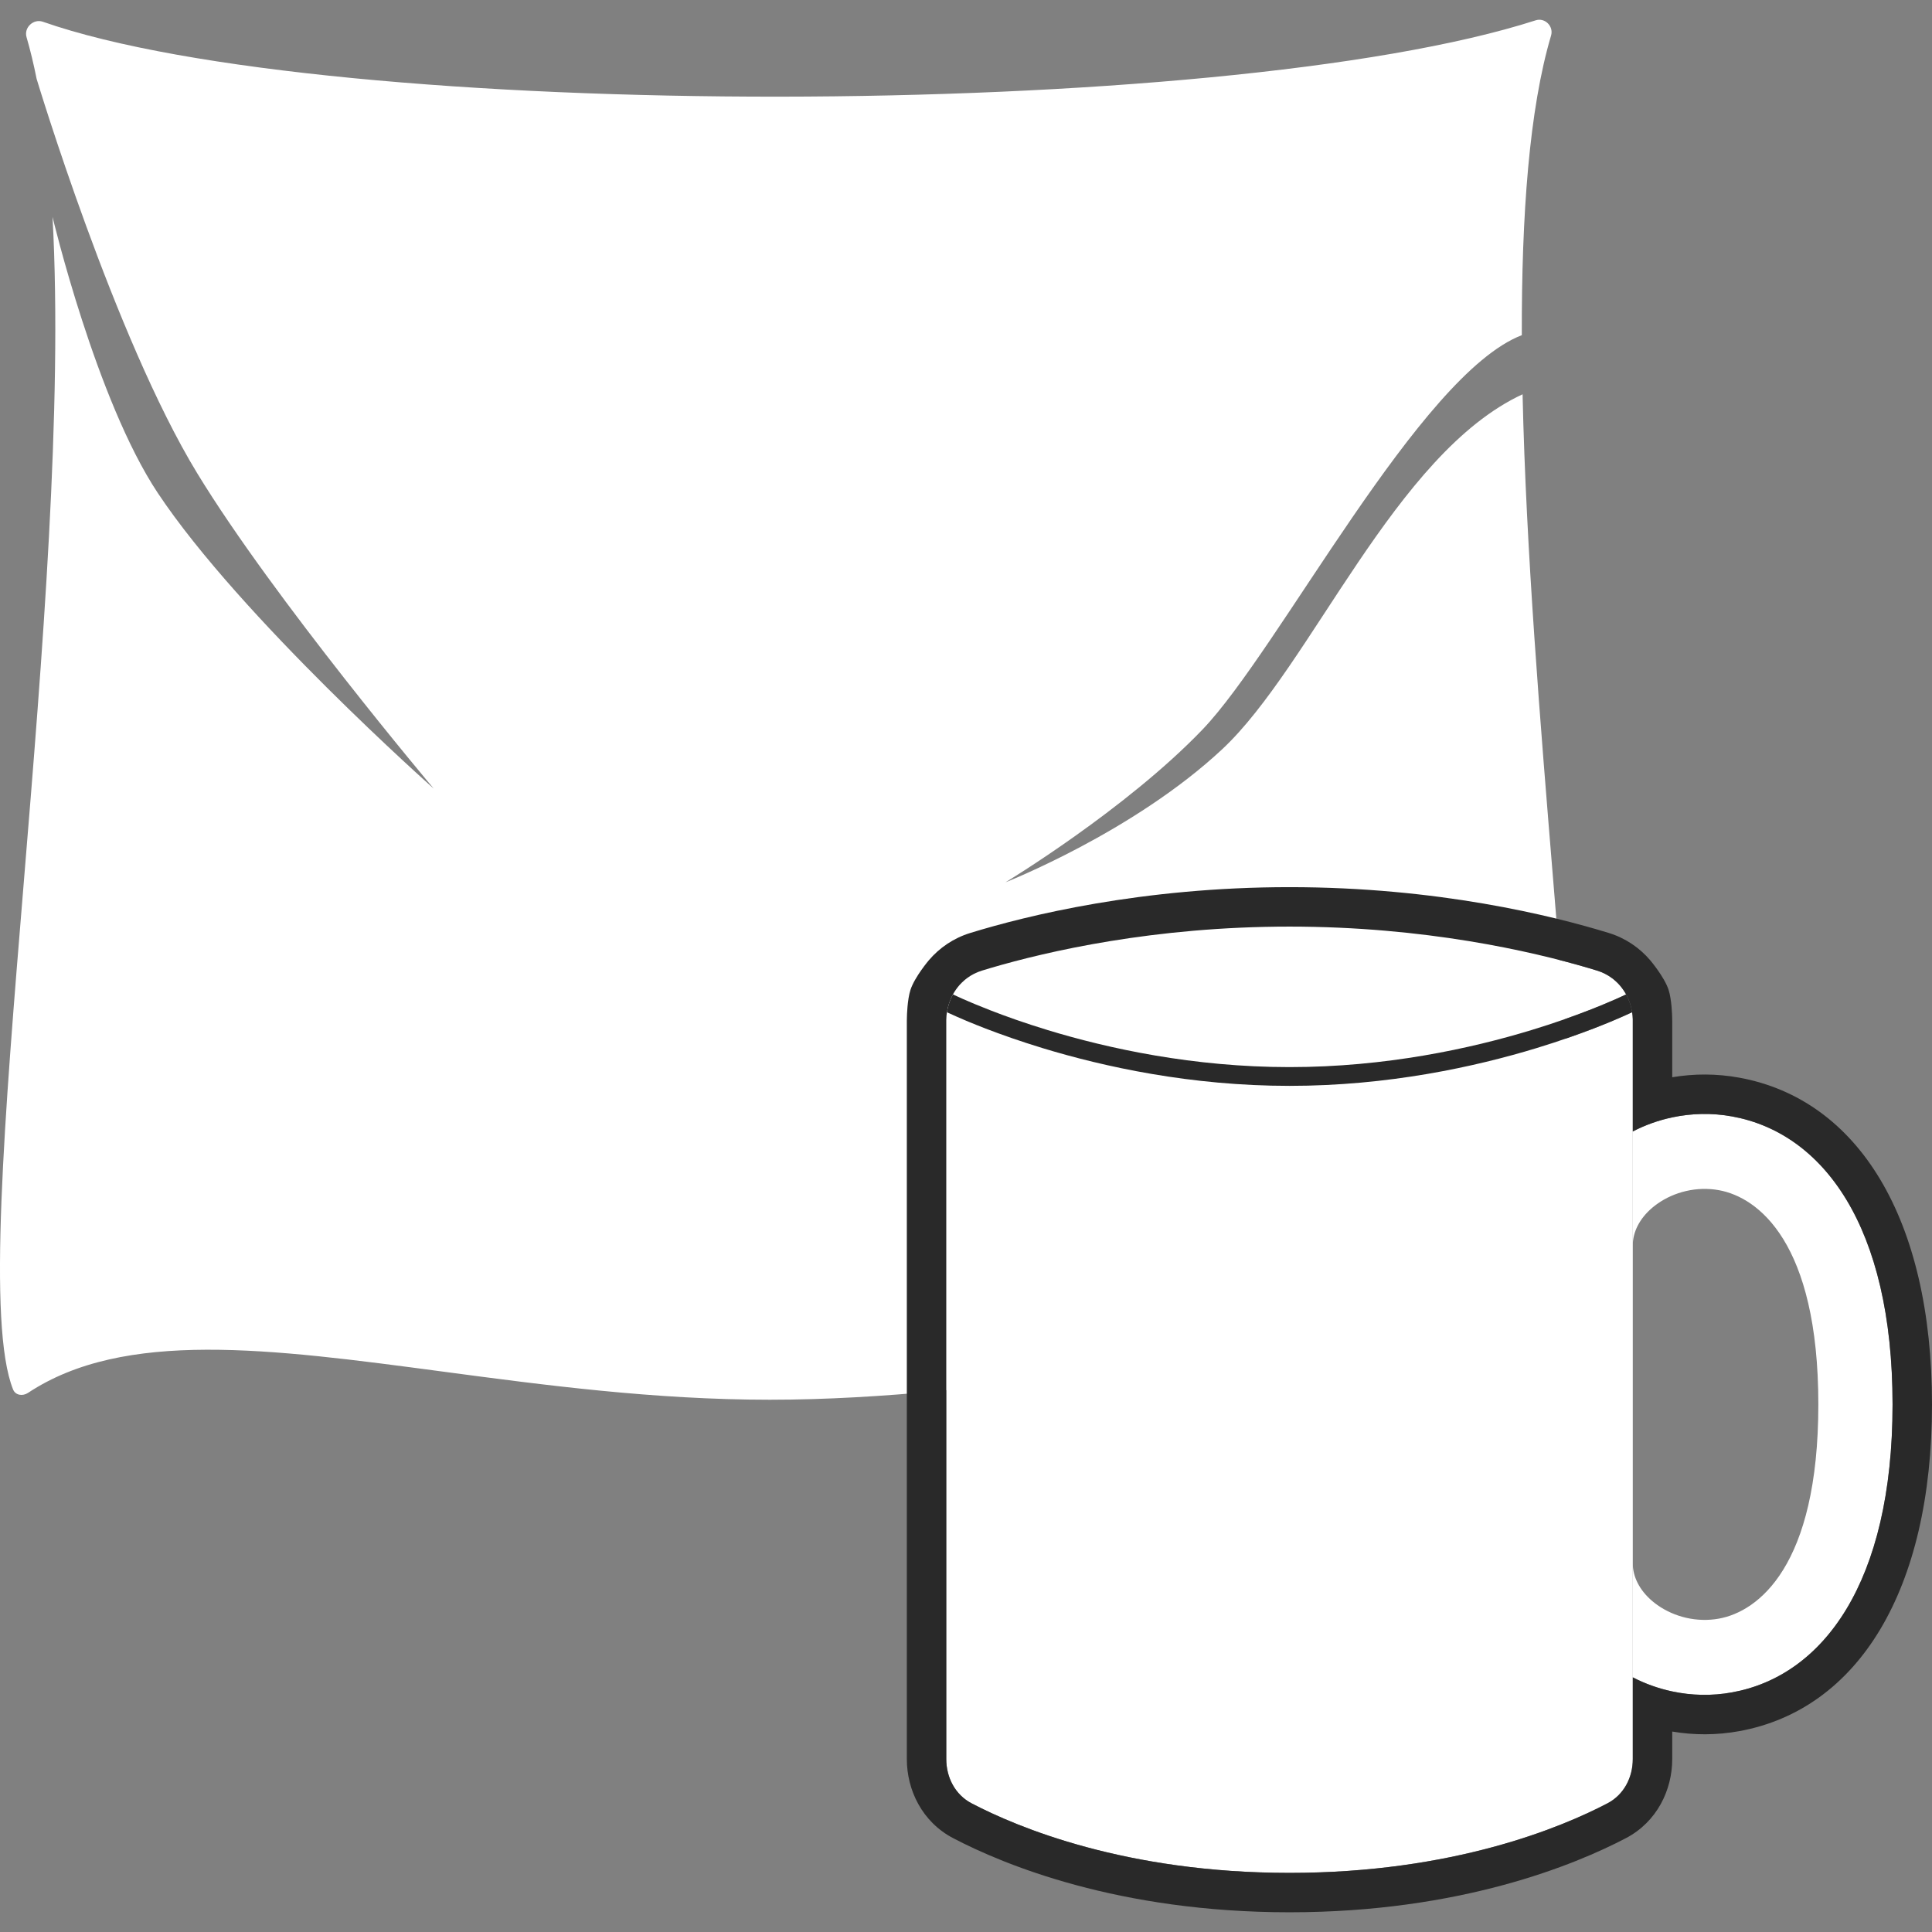 <svg width="48" height="48" viewBox="0 0 48 48" fill="none" xmlns="http://www.w3.org/2000/svg">
<rect x="0" y="0" width="48" height="48" fill="#808080" stroke="none"/>
<path d="M38.154 0.505C30.327 3.022 8.192 3.034 1.064 0.54C0.831 0.459 0.59 0.686 0.659 0.922C0.753 1.245 0.836 1.591 0.91 1.96C0.91 1.96 2.842 8.38 4.898 11.755C6.799 14.877 10.775 19.592 10.775 19.592C10.775 19.592 5.973 15.338 3.918 12.245C2.388 9.941 1.305 5.388 1.305 5.388C1.563 10.094 1.048 16.361 0.591 21.921C0.106 27.817 -0.314 32.917 0.324 34.519C0.383 34.668 0.563 34.694 0.697 34.605C3.087 33.024 6.703 33.505 10.995 34.076C13.51 34.411 16.256 34.776 19.125 34.776C21.947 34.776 24.769 34.422 27.402 34.093C32.016 33.514 36.05 33.009 38.487 34.606C38.621 34.694 38.801 34.668 38.86 34.519C39.497 32.917 39.078 27.817 38.593 21.921C38.268 17.965 37.913 13.651 37.828 9.796C34.652 11.266 32.577 16.548 30.367 18.613C28.158 20.677 24.98 21.921 24.98 21.921C24.98 21.921 27.969 20.115 29.878 18.123C31.786 16.131 35.265 9.307 37.809 8.327C37.802 5.342 37.992 2.72 38.536 0.883C38.604 0.652 38.382 0.431 38.154 0.505Z" fill="white"/>
<path d="M39.941 44.801C40.344 44.589 40.566 44.162 40.566 43.704V41.673V38.844V30.941V28.111V25.363C40.566 25.352 40.566 25.341 40.566 25.33L40.566 25.321C40.564 25.263 40.559 25.205 40.55 25.149L40.494 25.174C40.4 25.218 40.268 25.277 40.102 25.347L40.065 25.363L40.005 25.388L40.002 25.389C39.879 25.44 39.74 25.496 39.587 25.555C39.206 25.701 38.735 25.869 38.186 26.036L38.184 26.037C36.642 26.507 34.487 26.978 32.038 26.978C29.59 26.978 27.434 26.507 25.892 26.037L25.89 26.036C25.341 25.869 24.87 25.701 24.489 25.555C24.336 25.496 24.197 25.44 24.074 25.389L24.071 25.388L24.011 25.363L23.974 25.347C23.808 25.277 23.677 25.218 23.582 25.174L23.579 25.173L23.526 25.149C23.517 25.205 23.512 25.263 23.511 25.321L23.51 25.33C23.51 25.341 23.51 25.352 23.51 25.363V43.704C23.51 44.162 23.732 44.589 24.135 44.801C25.28 45.401 27.975 46.531 32.038 46.531C36.101 46.531 38.796 45.401 39.941 44.801Z" fill="white"/>
<path d="M40.566 30.941C40.566 30.619 40.726 30.279 41.056 30.001C41.095 29.968 41.137 29.936 41.181 29.905C41.594 29.614 42.153 29.469 42.708 29.57C43.674 29.746 45.176 30.859 45.176 34.892C45.176 38.925 43.674 40.038 42.708 40.214C42.153 40.315 41.594 40.17 41.181 39.879C41.137 39.848 41.095 39.816 41.056 39.783C40.726 39.505 40.566 39.165 40.566 38.844V41.673C40.871 41.831 41.201 41.95 41.546 42.023C42.023 42.125 42.528 42.139 43.035 42.046C45.295 41.635 47.02 39.318 47.02 34.892C47.02 30.466 45.295 28.149 43.035 27.738C42.528 27.645 42.023 27.66 41.546 27.761C41.201 27.834 40.871 27.953 40.566 28.111V30.941Z" fill="white"/>
<path d="M23.961 24.354C23.923 24.386 23.881 24.427 23.848 24.463C23.782 24.537 23.724 24.618 23.676 24.705L23.724 24.728L23.774 24.751L23.777 24.753C23.861 24.792 23.977 24.844 24.123 24.905C24.163 24.922 24.205 24.94 24.249 24.958C24.353 25.001 24.471 25.049 24.598 25.098C24.978 25.246 25.46 25.419 26.026 25.591L26.028 25.592C27.54 26.052 29.648 26.512 32.038 26.512C34.428 26.512 36.537 26.052 38.048 25.592L38.051 25.591C38.617 25.419 39.098 25.246 39.479 25.098C39.605 25.049 39.72 25.003 39.824 24.96L39.827 24.958C39.871 24.94 39.913 24.922 39.953 24.905C40.099 24.844 40.215 24.792 40.299 24.753L40.303 24.751L40.352 24.728L40.4 24.705C40.352 24.618 40.294 24.537 40.228 24.463C40.195 24.426 40.159 24.392 40.121 24.359L40.115 24.354C40.106 24.345 40.096 24.337 40.086 24.329C40.074 24.32 40.062 24.31 40.049 24.301C39.941 24.22 39.817 24.157 39.681 24.115C39.612 24.094 39.539 24.072 39.462 24.049C38.057 23.636 35.403 23.021 32.038 23.021C28.674 23.021 26.019 23.636 24.614 24.049C24.537 24.072 24.464 24.094 24.395 24.115C24.259 24.157 24.136 24.22 24.027 24.301C24.017 24.308 23.988 24.331 23.971 24.345C23.967 24.349 23.963 24.352 23.961 24.354Z" fill="white"/>
<path fill-rule="evenodd" clip-rule="evenodd" d="M41.546 42.023C41.201 41.95 40.871 41.831 40.566 41.673V43.704C40.566 44.162 40.344 44.589 39.941 44.801C38.796 45.401 36.101 46.531 32.038 46.531C27.975 46.531 25.28 45.401 24.135 44.801C23.732 44.589 23.51 44.162 23.51 43.704V25.363C23.51 25.352 23.51 25.341 23.51 25.33L23.511 25.321C23.512 25.263 23.517 25.205 23.526 25.149C23.551 24.991 23.602 24.841 23.676 24.705C23.724 24.618 23.782 24.537 23.848 24.463C23.881 24.427 23.923 24.386 23.961 24.354C23.963 24.352 23.967 24.349 23.971 24.345C23.988 24.331 24.017 24.308 24.027 24.301C24.136 24.22 24.259 24.157 24.395 24.115C24.464 24.094 24.537 24.072 24.614 24.049C26.019 23.636 28.674 23.021 32.038 23.021C35.403 23.021 38.057 23.636 39.462 24.049C39.539 24.072 39.612 24.094 39.681 24.115C39.817 24.157 39.941 24.22 40.049 24.301C40.062 24.31 40.074 24.32 40.086 24.329C40.096 24.337 40.106 24.345 40.115 24.354L40.121 24.359C40.159 24.392 40.195 24.426 40.228 24.463C40.294 24.537 40.352 24.618 40.4 24.705C40.474 24.841 40.526 24.991 40.55 25.149C40.559 25.205 40.564 25.263 40.566 25.321L40.566 25.33C40.566 25.341 40.566 25.352 40.566 25.363V28.111C40.871 27.953 41.201 27.834 41.546 27.761C42.023 27.66 42.528 27.645 43.035 27.738C45.295 28.149 47.02 30.466 47.02 34.892C47.02 39.318 45.295 41.635 43.035 42.046C42.528 42.139 42.023 42.125 41.546 42.023ZM41.546 26.764C42.083 26.673 42.645 26.671 43.21 26.774C46.168 27.313 48 30.276 48 34.892C48 39.509 46.168 42.471 43.21 43.01C42.645 43.113 42.083 43.111 41.546 43.02V43.704C41.546 44.47 41.169 45.263 40.396 45.668C39.138 46.327 36.288 47.51 32.038 47.51C27.788 47.51 24.938 46.327 23.68 45.668C22.907 45.263 22.53 44.47 22.53 43.704V25.363C22.53 25.323 22.531 25.284 22.533 25.245C22.533 25.245 22.541 24.836 22.621 24.591C22.726 24.27 23.078 23.856 23.078 23.856C23.341 23.548 23.69 23.307 24.107 23.179C25.509 22.748 28.367 22.041 32.038 22.041C35.709 22.041 38.567 22.748 39.969 23.179C40.386 23.307 40.735 23.548 40.998 23.856C40.998 23.856 41.35 24.27 41.455 24.591C41.535 24.836 41.543 25.245 41.543 25.245C41.545 25.284 41.546 25.323 41.546 25.363V26.764Z" fill="#292929"/>
<path d="M23.526 25.149L23.579 25.173L23.582 25.174C23.677 25.218 23.808 25.277 23.974 25.347L24.011 25.363L24.071 25.388L24.074 25.389C24.197 25.44 24.336 25.496 24.489 25.555C24.87 25.701 25.341 25.869 25.89 26.036L25.892 26.037C27.434 26.507 29.59 26.978 32.038 26.978C34.487 26.978 36.642 26.507 38.184 26.037L38.186 26.036C38.735 25.869 39.206 25.701 39.587 25.555C39.74 25.496 39.879 25.44 40.002 25.389L40.005 25.388L40.065 25.363L40.102 25.347C40.268 25.277 40.4 25.218 40.494 25.174L40.55 25.149C40.526 24.991 40.474 24.841 40.4 24.705L40.352 24.728L40.303 24.751L40.299 24.753C40.215 24.792 40.099 24.844 39.953 24.905C39.913 24.922 39.871 24.94 39.827 24.958L39.824 24.96C39.72 25.003 39.605 25.049 39.479 25.098C39.098 25.246 38.617 25.419 38.051 25.591L38.048 25.592C36.537 26.052 34.428 26.512 32.038 26.512C29.648 26.512 27.54 26.052 26.028 25.592L26.026 25.591C25.46 25.419 24.978 25.246 24.598 25.098C24.471 25.049 24.353 25.001 24.249 24.958C24.205 24.94 24.163 24.922 24.123 24.905C23.977 24.844 23.861 24.792 23.777 24.753L23.774 24.751L23.724 24.728L23.676 24.705C23.602 24.841 23.551 24.991 23.526 25.149Z" fill="#292929"/>
</svg>
